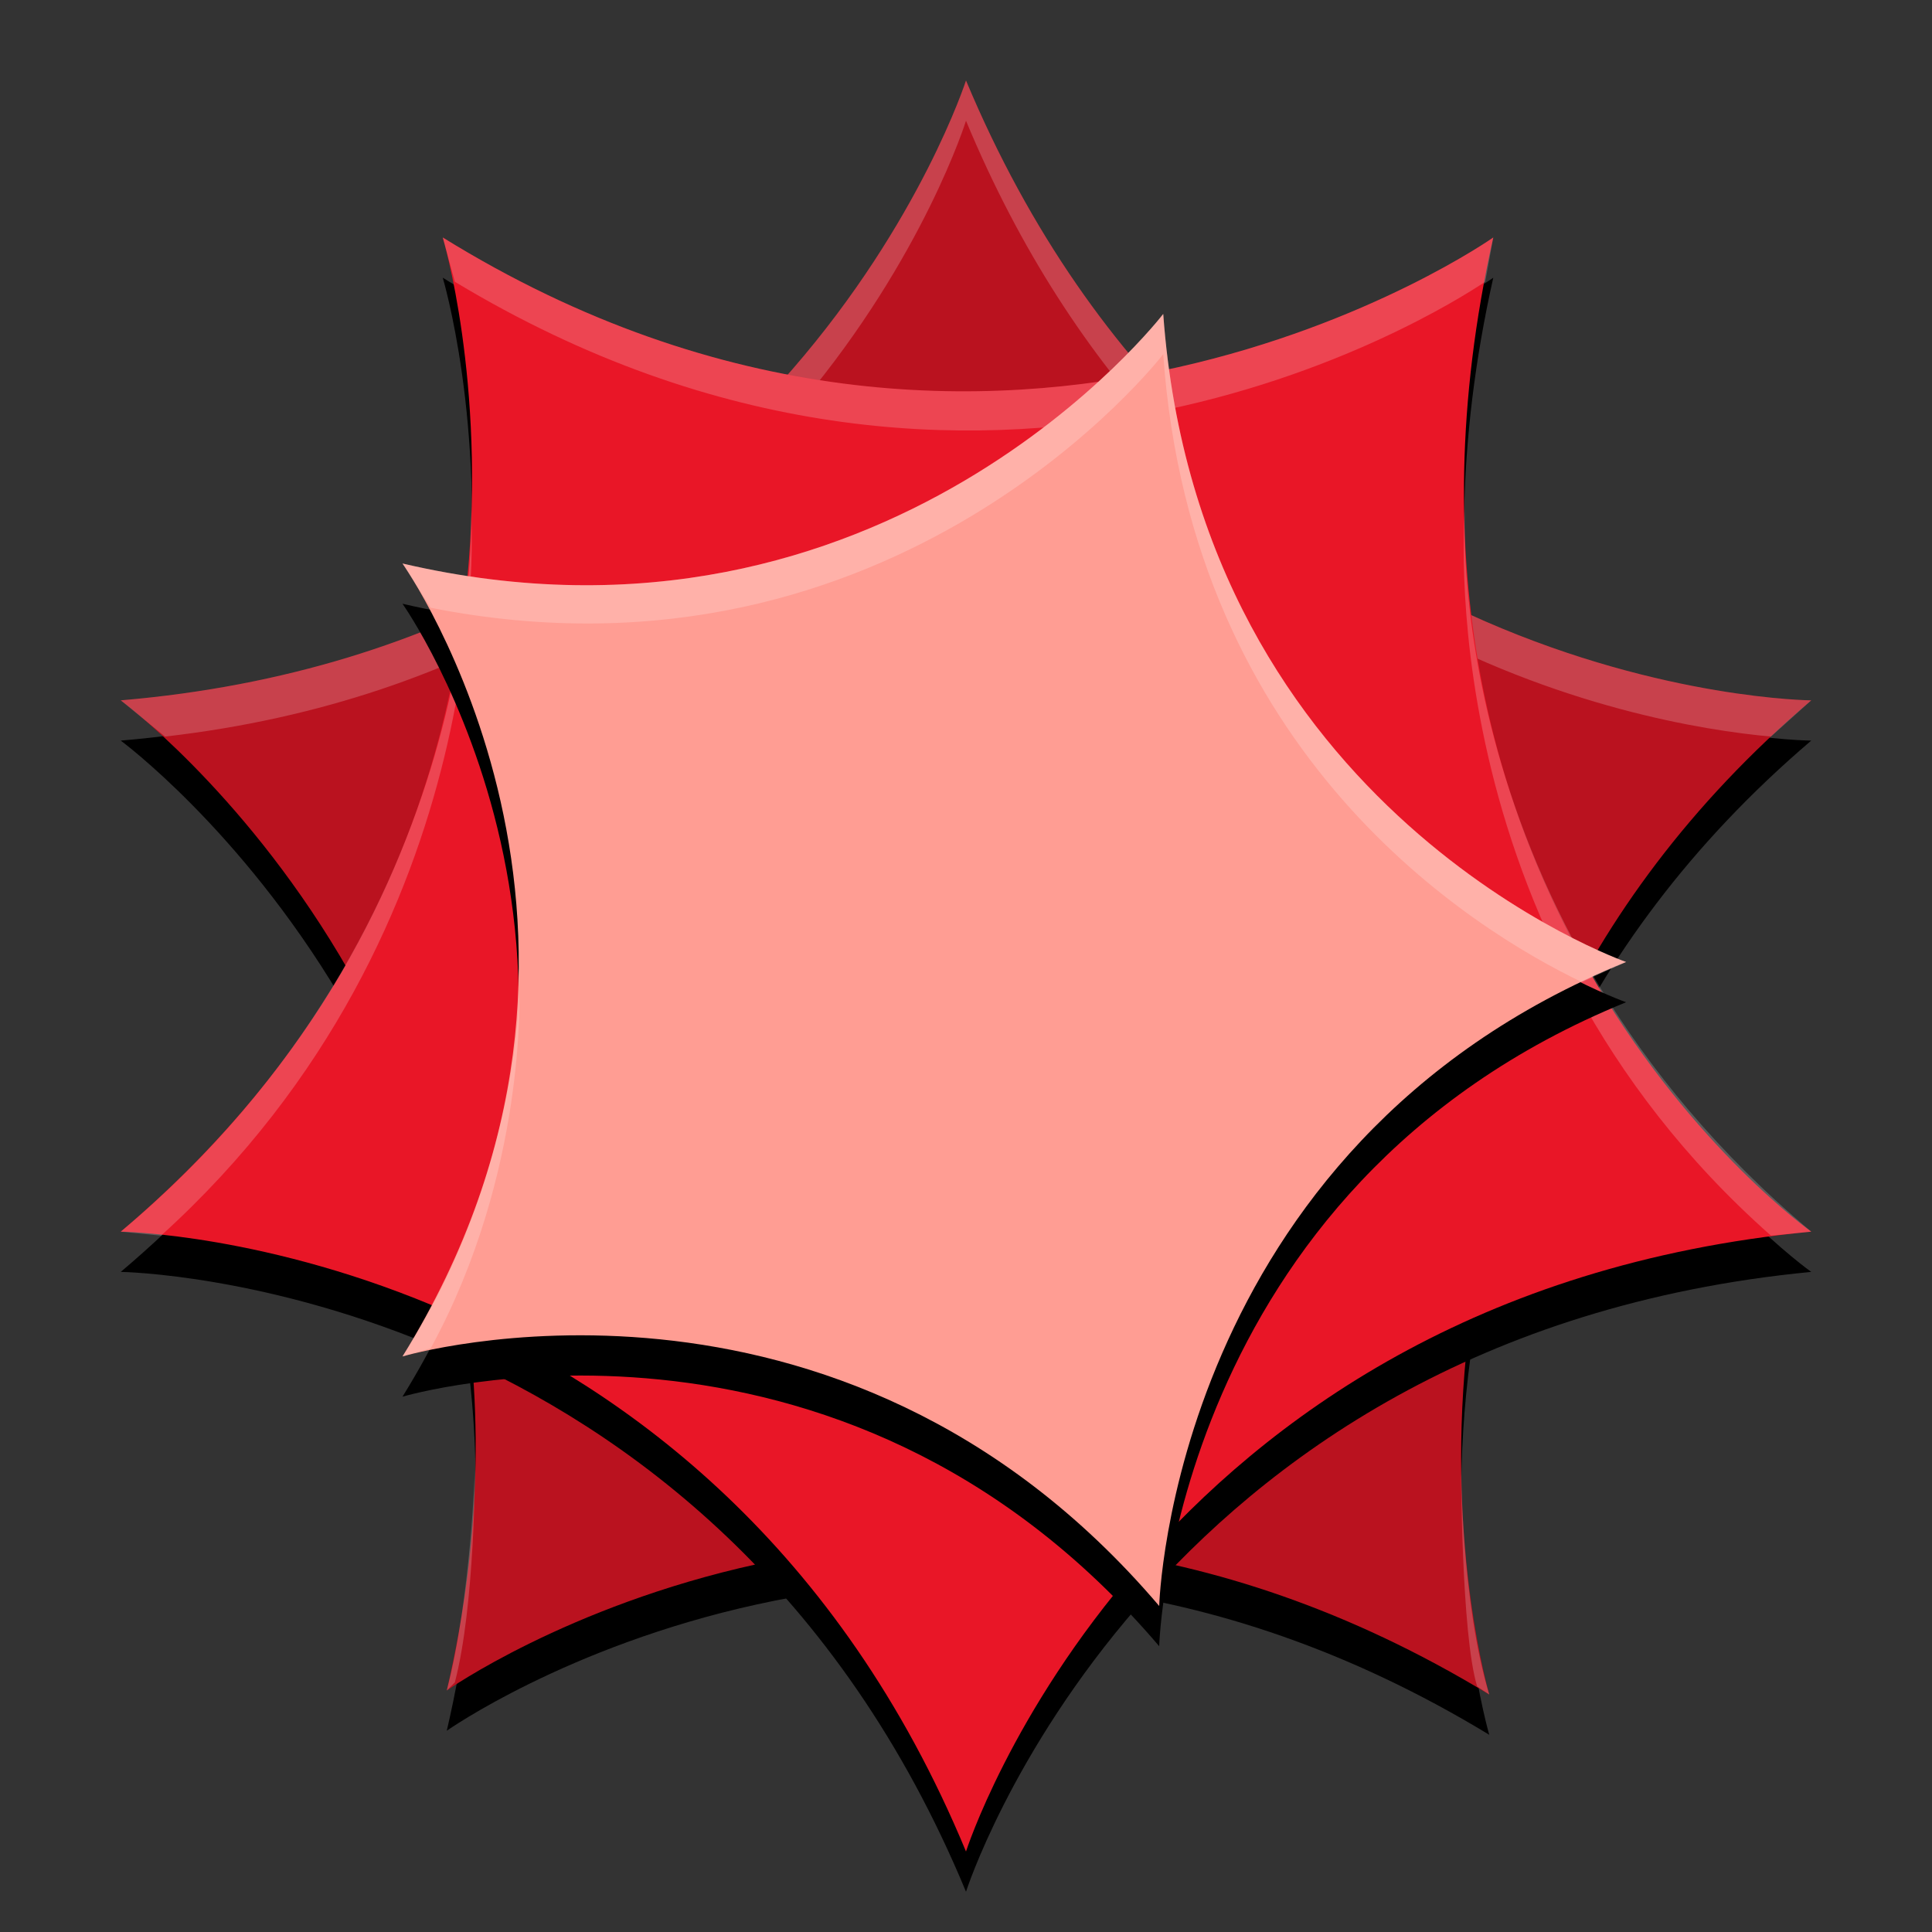 <svg height="48" width="48" xmlns="http://www.w3.org/2000/svg" xmlns:xlink="http://www.w3.org/1999/xlink"><rect width="100%" height="100%" fill="#333333" stroke="none"/><use opacity=".2" xlink:href="#a" y="1"/><g fill="#ba121f"><path id="a" d="m24 2s-4.5 14-21 15.4c0 0 11.8 8.7 8.1 24.6 0 0 11.9-8.4 25.9.1 0 0-4.2-14.3 8-24.7 0 0-14.6-.1-21-15.4z"/></g><path d="m24 2s-4.5 14-21 15.4l1.1.9c15.7-1.8 19.9-15.3 19.9-15.3 5.4 13 16.7 15 20 15.3l1-.9s-14.6-.1-21-15.4zm12.3 34.4s0 4.2.4 5.5l.3.2c-.7-2.3-.7-5.7-.7-5.7zm-24.5.1s-.1 3.2-.7 5.5l.2-.2c.5-1.9.5-5.3.5-5.3z" fill="#fff" opacity=".2"/><use opacity=".2" xlink:href="#b" y="1"/><g fill="#e91627"><path id="b" d="m37.1 5.9s-12.2 8.6-26.1 0c0 0 4.3 14.3-8 24.7 0 0 14.7.2 21 15.4 0 0 4.4-13.8 21-15.4 0 0-11.6-8.2-7.9-24.7z"/></g><path d="m11 5.9.3 1.1c13.1 7.9 24.4.8 25.6 0l .2-1.1s-12.2 8.6-26.1 0zm25.4 6.7s-1 10.5 7.6 18.1l1-.1c-9.3-7.8-8.6-18-8.6-18zm-24.7.1s.5 10.2-8.7 17.9l1 .1c8.5-7.7 7.7-18 7.7-18z" fill="#fff" opacity=".2"/><use opacity=".2" xlink:href="#c" y="1"/><g fill="#ff9d93"><path id="c" d="m28.9 7.8s-6.9 9-18.9 6.2c0 0 6.5 9.2 0 19.7 0 0 10.8-3.2 18.8 6.2 0 0 .3-11.4 11.6-16 0 0-10.6-3.7-11.5-16.1z"/></g><path d="m28.9 7.8s-6.9 9-18.9 6.2l.7 1.1c11.6 2.3 18.2-6.3 18.2-6.3.7 10 7.7 14.3 10.4 15.6l1.1-.5s-10.6-3.7-11.5-16.1zm-16 16.8s0 4.6-2.9 9.1l.7-.2c2.4-4.4 2.2-8.9 2.2-8.9z" fill="#fff" opacity=".2"/></svg>